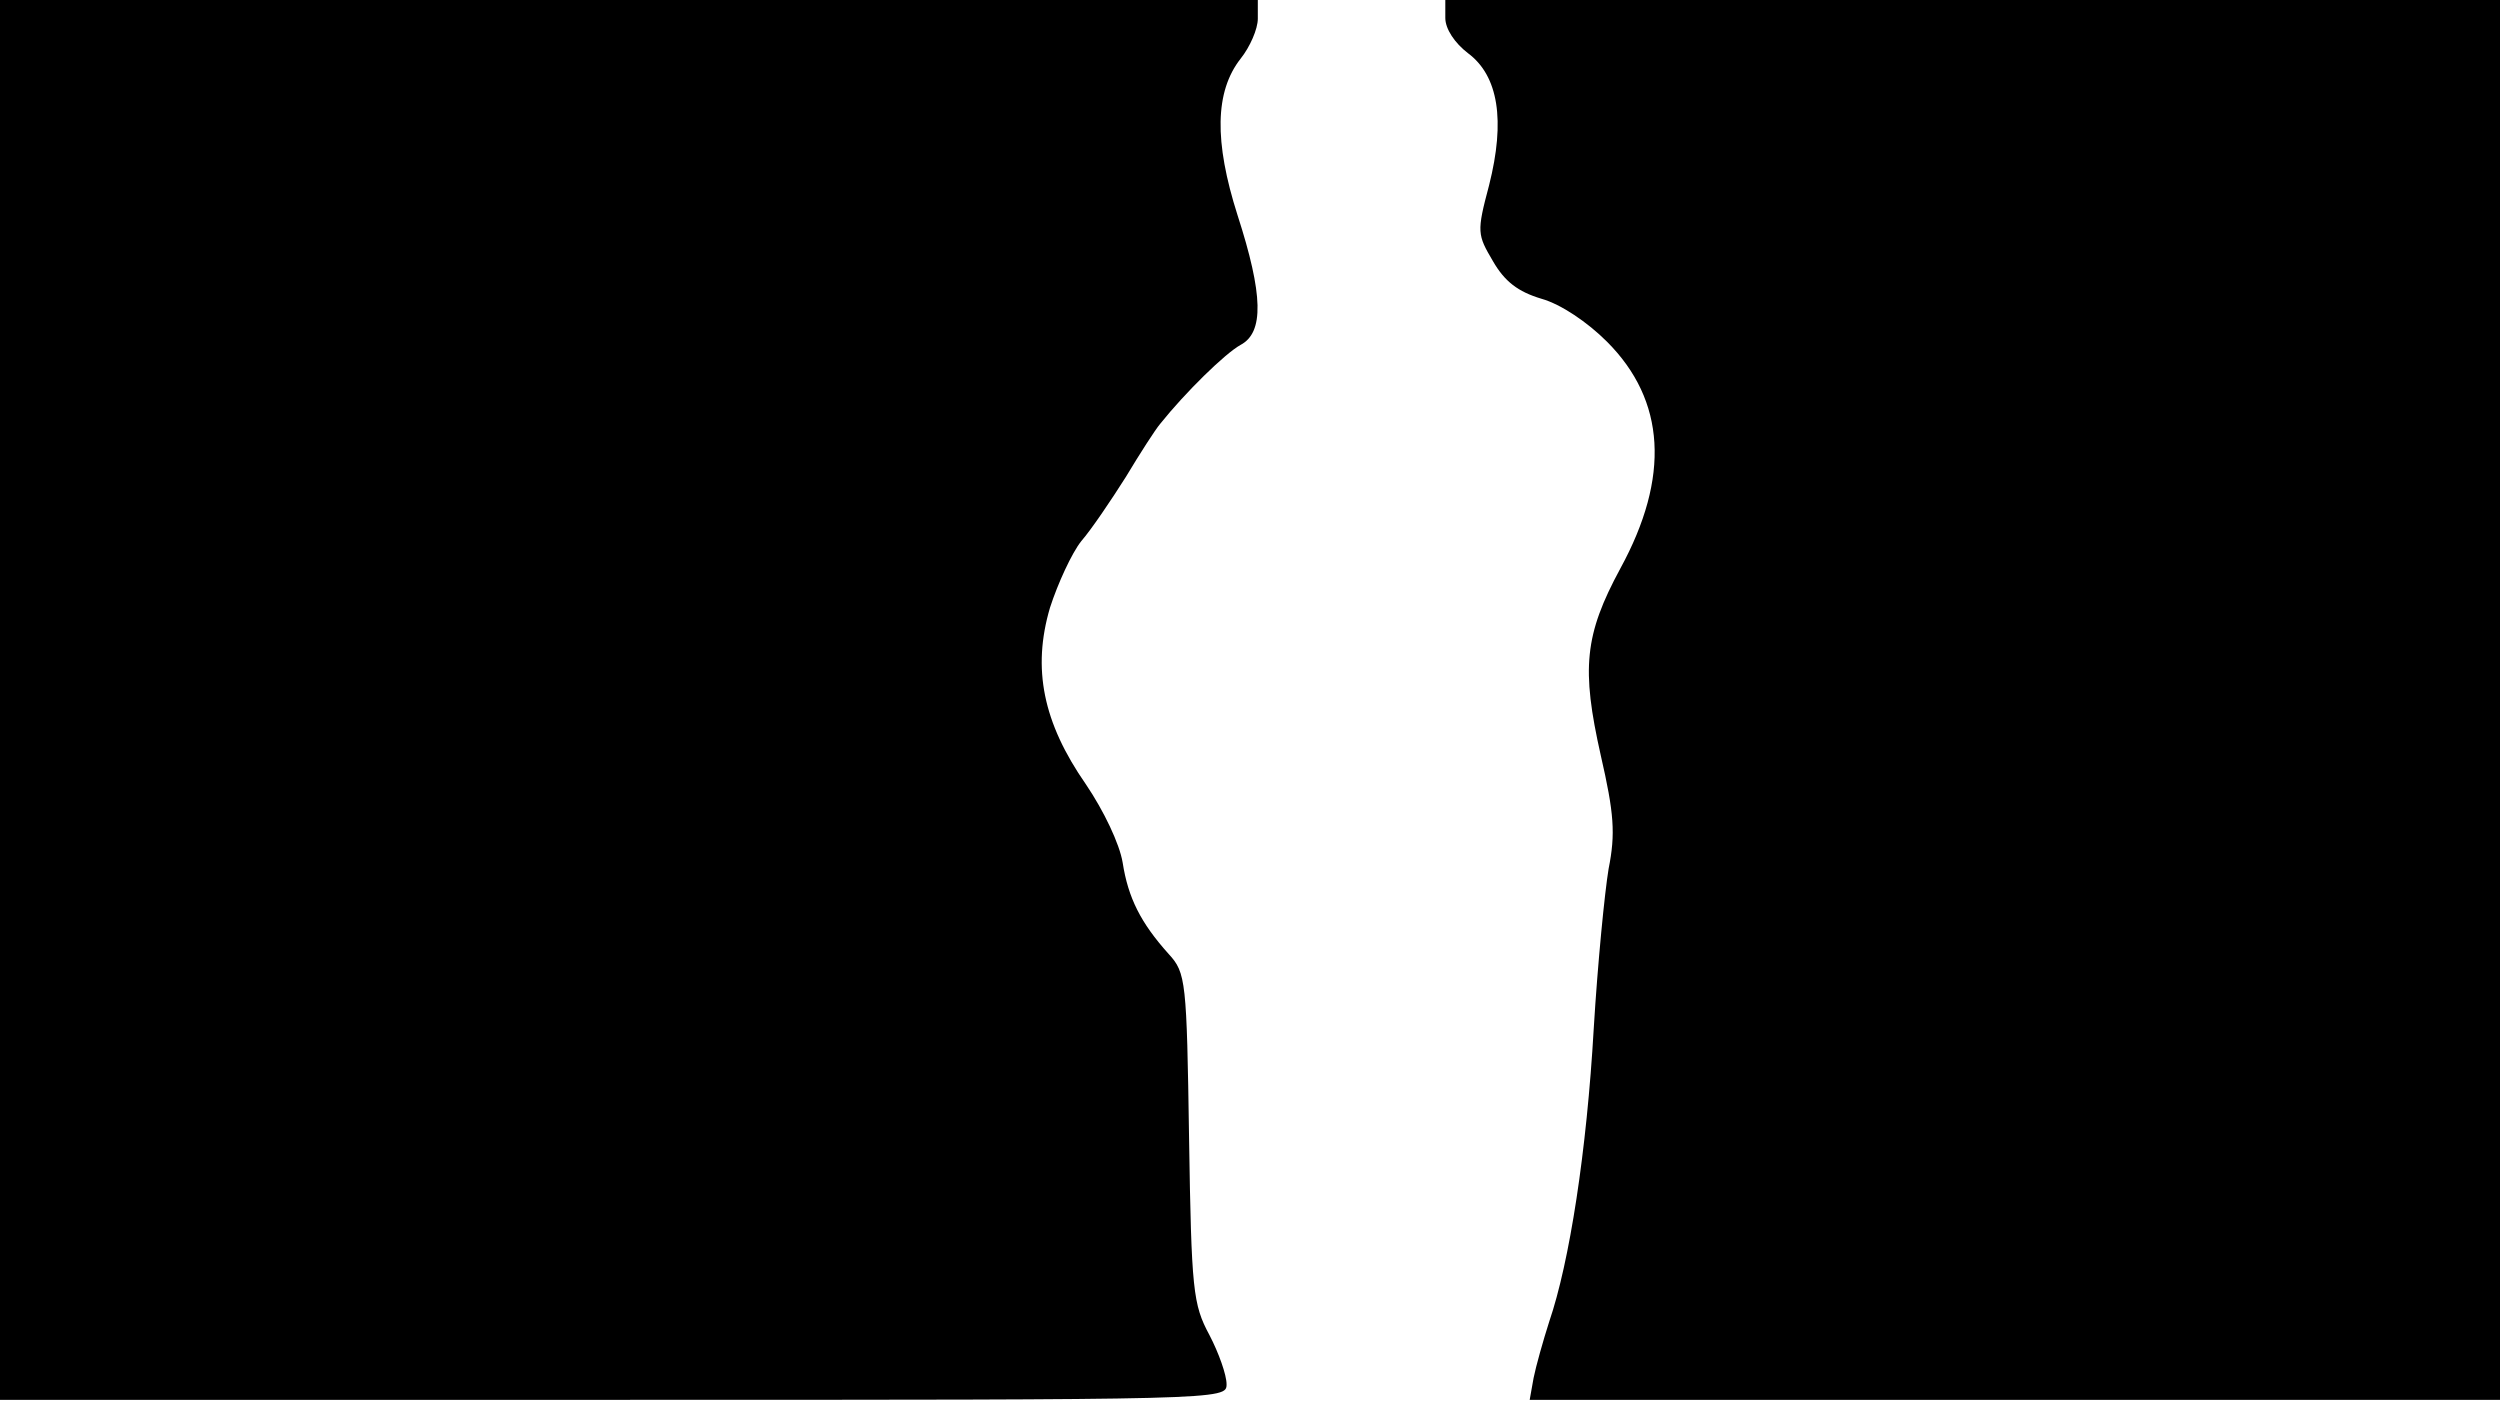 <svg version="1.0" xmlns="http://www.w3.org/2000/svg"
 width="668px" style="transform:scale(1,1.001);" height="375.75px" viewBox="0 0 320 180"
 preserveAspectRatio="xMidYMid meet">
<g transform="translate(0,180) scale(0.1,-0.1)"
fill="#000000" stroke="none">
<path d="M0 905 l0 -895 785 0 c783 0 785 0 785 20 0 12 -10 40 -22 63 -21 39 -23 57
-26 252 -3 201 -4 211 -26 235 -36 40 -52 72 -59 117 -4 24 -24 66 -47 100
-55 79 -69 148 -46 226 10 31 28 70 40 85 13 15 38 52 57 82 18 30 38 61 44
68 32 40 83 90 103 101 30 16 29 64 -4 166 -30 94 -29 158 4 200 12 15 22 38
22 51 l0 24 -805 0 -805 0 0 -895z"/>
<path d="M1850 1777 c0 -14 12 -32 29 -45 39 -29 48 -86 27 -169 -16 -60 -15 -63 5 -97
15 -26 32 -39 62 -48 25 -7 59 -30 84 -55 75 -75 81 -173 17 -290 -46 -85 -50
-128 -25 -239 17 -74 19 -100 10 -145 -5 -30 -14 -121 -19 -204 -9 -157 -31
-299 -57 -375 -8 -25 -17 -57 -20 -72 l-5 -28 621 0 621 0 0 895 0 895 -675 0
-675 0 0 -23z"/>
</g>
</svg>
